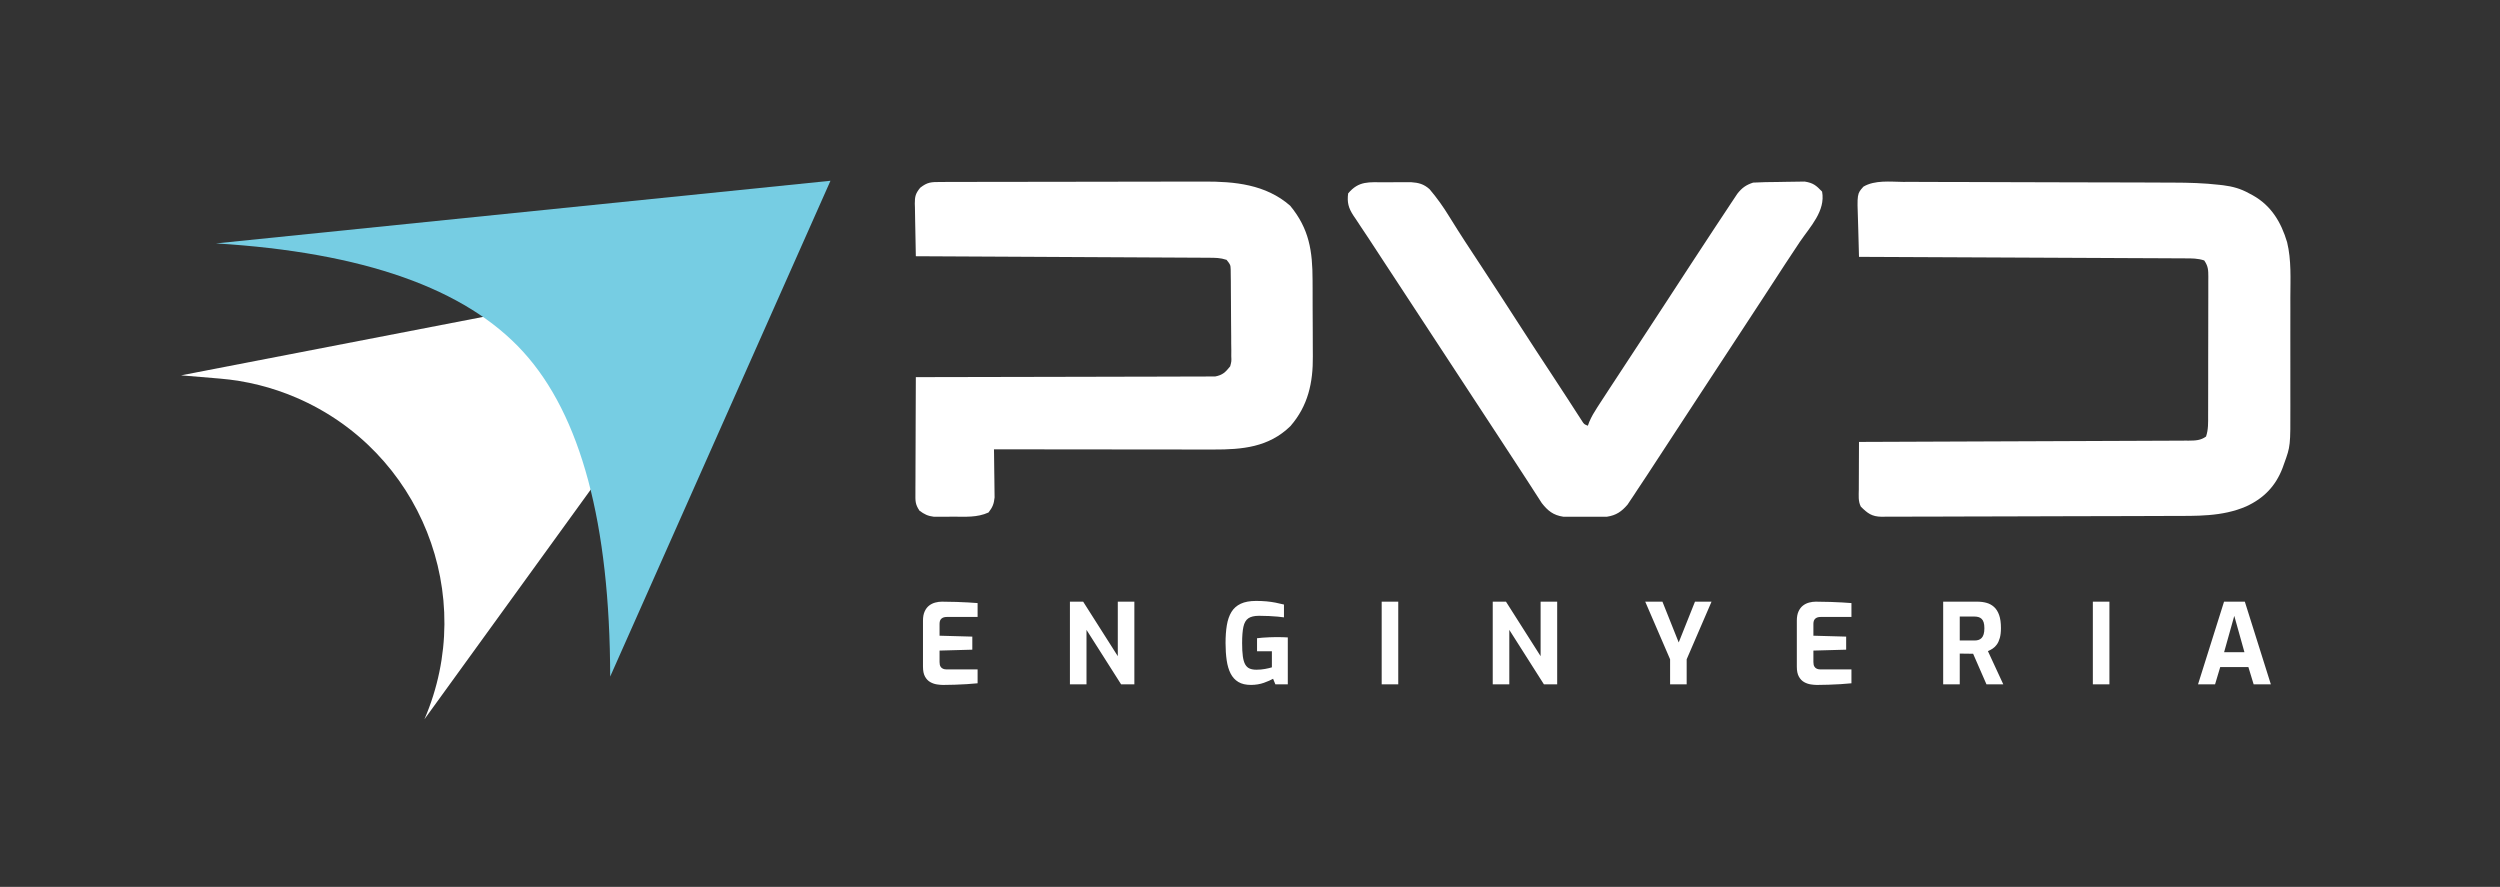 <?xml version="1.0" encoding="UTF-8"?>
<svg width="358px" height="127px" viewBox="0 0 358 127" version="1.1" xmlns="http://www.w3.org/2000/svg" xmlns:xlink="http://www.w3.org/1999/xlink">
    <rect x="0" y="0" width="358" height="127" fill="#333333" stroke="none"/>
    <!-- Generator: Sketch 55 (78076) - https://sketchapp.com -->
    <title>PVD Logo 360x130 (white)</title>
    <desc>Created with Sketch.</desc>
    <g id="PVD-Logo-360x130-(white)" stroke="none" stroke-width="1" fill="none" fill-rule="evenodd">
        <g id="Captura-de-Pantalla-2024-02-26-a-las-0.31.29" transform="translate(131, 26)" fill="#FFFFFF" fill-rule="nonzero">
            <path d="M141.513,0.049 C141.972,0.048 142.432,0.047 142.892,0.045 C144.138,0.043 145.384,0.05 146.631,0.058 C147.939,0.066 149.248,0.066 150.556,0.066 C152.756,0.068 154.956,0.076 157.156,0.087 C159.968,0.102 162.78,0.107 165.593,0.11 C168.021,0.112 170.45,0.118 172.878,0.125 C173.653,0.127 174.428,0.129 175.203,0.13 C176.428,0.133 177.653,0.138 178.879,0.146 C179.325,0.148 179.771,0.149 180.218,0.15 C182.432,0.153 184.616,0.217 186.818,0.468 C186.999,0.488 187.181,0.509 187.368,0.53 C188.723,0.701 189.866,1.018 191.052,1.679 C191.224,1.77 191.396,1.861 191.573,1.955 C194.246,3.437 195.657,5.821 196.514,8.687 C197.139,11.262 196.986,13.939 196.978,16.571 C196.978,17.159 196.979,17.747 196.98,18.335 C196.981,19.563 196.979,20.792 196.976,22.02 C196.971,23.588 196.974,25.155 196.979,26.723 C196.981,27.936 196.98,29.149 196.978,30.362 C196.978,30.94 196.979,31.518 196.98,32.096 C196.995,37.886 196.995,37.886 196.093,40.371 C196.018,40.581 195.943,40.792 195.865,41.009 C194.874,43.603 193.187,45.35 190.666,46.512 C187.186,48.022 183.47,47.873 179.737,47.882 C179.273,47.884 178.809,47.887 178.344,47.889 C176.83,47.895 175.315,47.899 173.801,47.903 C173.278,47.904 172.755,47.906 172.232,47.907 C170.057,47.913 167.882,47.918 165.707,47.921 C162.597,47.925 159.486,47.933 156.375,47.948 C154.184,47.958 151.992,47.963 149.8,47.964 C148.492,47.965 147.184,47.968 145.877,47.977 C144.648,47.984 143.42,47.986 142.192,47.983 C141.742,47.983 141.291,47.985 140.841,47.99 C140.226,47.995 139.611,47.993 138.995,47.989 C138.818,47.993 138.64,47.996 138.457,48 C137.028,47.977 136.44,47.506 135.468,46.546 C135.069,45.757 135.176,44.933 135.182,44.068 C135.183,43.874 135.183,43.681 135.183,43.481 C135.185,42.863 135.188,42.244 135.191,41.625 C135.193,41.206 135.194,40.787 135.195,40.368 C135.198,39.34 135.202,38.312 135.208,37.283 C135.458,37.283 135.707,37.282 135.965,37.281 C142.038,37.26 148.112,37.236 154.186,37.209 C157.123,37.196 160.06,37.185 162.997,37.175 C165.557,37.166 168.117,37.156 170.676,37.144 C172.032,37.137 173.388,37.132 174.743,37.128 C176.019,37.125 177.294,37.119 178.569,37.112 C179.038,37.109 179.507,37.108 179.975,37.107 C180.614,37.106 181.253,37.102 181.892,37.098 C182.171,37.098 182.171,37.098 182.456,37.099 C183.39,37.089 184.138,37.07 184.905,36.511 C185.245,35.503 185.204,34.543 185.203,33.491 C185.204,33.261 185.205,33.032 185.206,32.795 C185.208,32.034 185.209,31.274 185.209,30.513 C185.21,29.985 185.211,29.458 185.212,28.93 C185.213,27.823 185.214,26.717 185.213,25.61 C185.213,24.19 185.217,22.77 185.221,21.35 C185.224,20.261 185.225,19.171 185.225,18.081 C185.225,17.557 185.226,17.033 185.228,16.51 C185.231,15.779 185.23,15.047 185.228,14.316 C185.23,14.099 185.231,13.881 185.233,13.658 C185.227,12.651 185.222,12.152 184.645,11.296 C183.721,10.992 182.884,10.999 181.923,10.998 C181.724,10.997 181.524,10.995 181.319,10.994 C180.649,10.99 179.979,10.988 179.309,10.986 C178.83,10.983 178.35,10.981 177.871,10.978 C176.567,10.971 175.264,10.966 173.96,10.961 C172.598,10.955 171.237,10.948 169.875,10.941 C167.296,10.928 164.717,10.917 162.137,10.905 C159.201,10.893 156.265,10.879 153.329,10.864 C147.289,10.835 141.248,10.808 135.208,10.781 C135.163,9.527 135.13,8.273 135.108,7.019 C135.099,6.592 135.086,6.166 135.07,5.74 C134.926,1.745 134.926,1.745 135.845,0.728 C137.468,-0.237 139.684,0.028 141.513,0.049 Z" id="Path"></path>
            <path d="M3.643,0.061 C3.817,0.06 3.991,0.059 4.17,0.058 C4.756,0.056 5.341,0.056 5.927,0.055 C6.346,0.054 6.765,0.053 7.184,0.051 C8.325,0.048 9.466,0.046 10.607,0.045 C11.321,0.045 12.035,0.043 12.749,0.042 C14.986,0.039 17.224,0.036 19.461,0.035 C22.037,0.034 24.613,0.03 27.19,0.022 C29.184,0.016 31.178,0.014 33.172,0.014 C34.361,0.013 35.551,0.012 36.74,0.007 C37.862,0.003 38.984,0.002 40.106,0.005 C40.515,0.005 40.923,0.004 41.332,0.001 C45.788,-0.025 50.256,0.399 53.75,3.456 C56.49,6.771 56.956,9.966 56.96,14.136 C56.962,14.549 56.964,14.961 56.966,15.374 C56.969,16.237 56.97,17.099 56.969,17.962 C56.969,19.06 56.976,20.157 56.985,21.255 C56.991,22.107 56.992,22.958 56.992,23.81 C56.992,24.214 56.995,24.619 56.999,25.023 C57.033,28.783 56.324,32.112 53.778,35.031 C50.673,38.052 46.892,38.384 42.767,38.372 C42.427,38.372 42.086,38.372 41.736,38.372 C40.808,38.372 39.88,38.37 38.952,38.369 C37.981,38.367 37.009,38.367 36.037,38.367 C34.2,38.366 32.362,38.364 30.525,38.361 C28.432,38.358 26.339,38.357 24.246,38.355 C19.943,38.353 15.64,38.348 11.336,38.342 C11.34,38.571 11.345,38.799 11.349,39.034 C11.362,39.884 11.372,40.734 11.379,41.584 C11.383,41.951 11.388,42.318 11.395,42.685 C11.405,43.214 11.409,43.744 11.413,44.273 C11.417,44.591 11.421,44.909 11.425,45.237 C11.328,46.171 11.131,46.648 10.556,47.387 C8.932,48.134 7.218,47.989 5.465,47.985 C4.99,47.991 4.99,47.991 4.504,47.997 C4.199,47.997 3.893,47.997 3.578,47.998 C3.162,47.999 3.162,47.999 2.737,48 C1.856,47.89 1.377,47.652 0.668,47.129 C0.029,46.177 0.084,45.716 0.088,44.581 C0.088,44.402 0.088,44.223 0.088,44.038 C0.088,43.447 0.093,42.856 0.097,42.264 C0.098,41.854 0.098,41.444 0.099,41.033 C0.101,39.954 0.106,38.874 0.112,37.795 C0.117,36.693 0.119,35.592 0.122,34.49 C0.128,32.329 0.136,30.167 0.147,28.006 C0.484,28.006 0.484,28.006 0.826,28.005 C6.277,28.002 11.728,27.991 17.179,27.972 C19.815,27.963 22.451,27.956 25.087,27.955 C27.385,27.955 29.682,27.949 31.979,27.939 C33.196,27.933 34.412,27.93 35.629,27.932 C36.774,27.934 37.919,27.93 39.064,27.921 C39.484,27.919 39.905,27.919 40.325,27.921 C40.899,27.924 41.472,27.92 42.046,27.913 C42.528,27.912 42.528,27.912 43.02,27.91 C44.098,27.702 44.486,27.296 45.163,26.455 C45.352,25.751 45.352,25.751 45.319,24.993 C45.321,24.705 45.323,24.418 45.324,24.122 C45.319,23.815 45.314,23.508 45.309,23.191 C45.308,22.873 45.308,22.556 45.307,22.229 C45.304,21.558 45.299,20.888 45.29,20.218 C45.277,19.189 45.274,18.162 45.273,17.133 C45.269,16.482 45.265,15.831 45.26,15.18 C45.259,14.871 45.257,14.563 45.256,14.245 C45.252,13.96 45.248,13.674 45.243,13.38 C45.24,13.129 45.238,12.877 45.235,12.618 C45.206,11.918 45.206,11.918 44.643,11.209 C43.748,10.913 43.053,10.914 42.109,10.91 C41.93,10.908 41.751,10.907 41.566,10.906 C40.964,10.902 40.363,10.9 39.761,10.897 C39.33,10.895 38.899,10.892 38.469,10.89 C37.298,10.883 36.127,10.877 34.956,10.872 C33.733,10.866 32.51,10.859 31.287,10.852 C28.97,10.839 26.653,10.828 24.336,10.817 C21.699,10.804 19.062,10.79 16.424,10.775 C10.999,10.746 5.573,10.718 0.147,10.692 C0.115,9.428 0.092,8.163 0.076,6.899 C0.069,6.469 0.061,6.039 0.049,5.609 C0.033,4.99 0.026,4.371 0.02,3.752 C0.014,3.561 0.007,3.37 2.26265752e-06,3.173 C-0.001,2.135 0.104,1.701 0.773,0.886 C1.807,0.074 2.332,0.064 3.643,0.061 Z" id="Path"></path>
            <path d="M67.286,0.103 C67.851,0.102 68.416,0.097 68.981,0.093 C69.341,0.092 69.702,0.091 70.063,0.091 C70.391,0.09 70.718,0.089 71.056,0.088 C72.158,0.166 72.881,0.351 73.709,1.089 C74.764,2.327 75.669,3.601 76.518,4.986 C76.789,5.419 77.061,5.852 77.332,6.285 C77.471,6.507 77.609,6.728 77.752,6.956 C78.448,8.06 79.165,9.15 79.883,10.24 C80.025,10.457 80.167,10.673 80.314,10.896 C80.595,11.324 80.877,11.752 81.158,12.18 C82.931,14.877 84.685,17.585 86.433,20.298 C88.118,22.913 89.82,25.517 91.534,28.114 C92.179,29.092 92.819,30.073 93.456,31.057 C93.611,31.297 93.767,31.537 93.927,31.784 C94.223,32.24 94.517,32.696 94.81,33.152 C94.941,33.354 95.071,33.555 95.206,33.762 C95.32,33.939 95.434,34.116 95.552,34.298 C95.84,34.746 95.84,34.746 96.379,34.965 C96.448,34.779 96.517,34.594 96.588,34.403 C96.906,33.659 97.281,33.027 97.723,32.348 C97.889,32.091 98.055,31.835 98.226,31.571 C98.405,31.297 98.584,31.024 98.768,30.742 C98.954,30.457 99.139,30.172 99.329,29.879 C100.897,27.468 102.477,25.066 104.06,22.665 C105.207,20.925 106.345,19.179 107.483,17.433 C108.423,15.99 109.364,14.547 110.305,13.106 C110.56,12.715 110.815,12.325 111.069,11.934 C112.063,10.41 113.061,8.89 114.062,7.371 C114.24,7.101 114.418,6.83 114.601,6.551 C115.162,5.7 115.725,4.851 116.289,4.003 C116.465,3.734 116.642,3.465 116.824,3.189 C116.991,2.938 117.158,2.688 117.33,2.43 C117.551,2.097 117.551,2.097 117.777,1.756 C118.437,0.907 119.02,0.489 120.043,0.15 C121.219,0.08 122.395,0.07 123.572,0.06 C123.959,0.056 124.347,0.049 124.735,0.039 C125.296,0.025 125.858,0.019 126.419,0.015 C126.755,0.01 127.09,0.005 127.436,0 C128.665,0.199 129.071,0.552 129.925,1.44 C130.437,4.21 128.214,6.465 126.736,8.638 C126.015,9.702 125.311,10.775 124.61,11.852 C124.431,12.127 124.431,12.127 124.249,12.407 C124.007,12.779 123.765,13.151 123.523,13.523 C122.939,14.423 122.352,15.321 121.766,16.22 C121.649,16.399 121.532,16.579 121.411,16.763 C120.062,18.831 118.708,20.896 117.354,22.961 C116.646,24.039 115.939,25.118 115.232,26.197 C114.381,27.495 113.53,28.794 112.679,30.092 C111.486,31.911 110.293,33.73 109.106,35.552 C107.835,37.502 106.562,39.449 105.286,41.396 C105.126,41.64 104.966,41.884 104.802,42.136 C104.338,42.842 103.87,43.546 103.4,44.249 C103.246,44.485 103.092,44.721 102.933,44.964 C102.78,45.191 102.627,45.418 102.47,45.652 C102.336,45.853 102.202,46.055 102.064,46.263 C101.218,47.25 100.43,47.798 99.127,47.992 C98.808,47.994 98.488,47.995 98.159,47.996 C97.986,47.997 97.813,47.998 97.635,47.999 C97.271,48 96.907,47.998 96.544,47.993 C95.99,47.988 95.438,47.993 94.885,48 C94.53,47.999 94.175,47.998 93.819,47.996 C93.34,47.994 93.34,47.994 92.851,47.992 C91.431,47.78 90.644,47.141 89.778,46.035 C89.575,45.726 89.376,45.415 89.179,45.103 C89.069,44.933 88.959,44.764 88.845,44.589 C88.612,44.229 88.38,43.869 88.149,43.507 C87.807,42.973 87.461,42.442 87.113,41.912 C86.639,41.188 86.166,40.463 85.694,39.738 C84.892,38.505 84.086,37.275 83.28,36.045 C83.138,35.829 82.997,35.613 82.851,35.391 C82.563,34.952 82.275,34.513 81.988,34.075 C81.28,32.996 80.573,31.917 79.866,30.839 C79.585,30.409 79.303,29.979 79.021,29.549 C74.796,23.102 74.796,23.102 70.57,16.655 C70.43,16.442 70.291,16.229 70.147,16.01 C69.866,15.581 69.585,15.152 69.304,14.723 C68.591,13.635 67.877,12.548 67.162,11.461 C66.456,10.389 65.755,9.315 65.054,8.24 C64.662,7.641 64.263,7.046 63.864,6.452 C63.623,6.087 63.383,5.722 63.142,5.357 C63.031,5.195 62.92,5.033 62.806,4.866 C62.097,3.775 61.888,2.988 62.053,1.698 C63.586,-0.142 65.053,0.102 67.286,0.103 Z" id="Path"></path>
        </g>
        <g id="Group" transform="translate(25, 25)">
            <path d="M0.925,28.75 L82.925,12.885 L35.778,78 L35.778,78 C43.431,60.219 35.22,39.601 17.438,31.948 C13.961,30.451 10.264,29.528 6.491,29.214 L0.925,28.75 Z" id="Line-7" fill="#FFFFFF"></path>
            <path d="M5.925,9.856 C27,11.134 41.667,16.309 49.925,25.384 C58.184,34.458 62.335,49.958 62.379,71.885 L93.925,0.885 L5.925,9.856 Z" id="Line-6" fill="#76CDE3"></path>
        </g>
        <path d="M135.053,98.083 C134.794,98.083 134.499,98.058 134.169,98.007 C133.839,97.957 133.523,97.848 133.22,97.679 C132.917,97.511 132.666,97.252 132.468,96.901 C132.27,96.551 132.171,96.075 132.171,95.471 L132.171,88.871 C132.171,88.344 132.252,87.904 132.415,87.552 C132.577,87.199 132.79,86.921 133.052,86.718 C133.314,86.515 133.606,86.372 133.928,86.287 C134.25,86.202 134.566,86.159 134.877,86.159 C135.675,86.162 136.381,86.175 136.995,86.197 C137.609,86.22 138.16,86.244 138.65,86.27 C139.139,86.296 139.586,86.326 139.992,86.361 L139.992,88.348 L135.579,88.348 C135.252,88.348 134.998,88.428 134.816,88.587 C134.634,88.746 134.544,88.992 134.544,89.328 L134.544,91.033 L139.235,91.163 L139.235,93.034 L134.544,93.163 L134.544,94.803 C134.544,95.079 134.589,95.293 134.679,95.445 C134.769,95.598 134.89,95.705 135.043,95.767 C135.195,95.828 135.357,95.859 135.528,95.859 L139.992,95.859 L139.992,97.847 C139.521,97.896 139.003,97.938 138.436,97.972 C137.87,98.006 137.296,98.033 136.715,98.051 C136.134,98.07 135.58,98.08 135.053,98.083 Z M153.213,98 L153.213,86.159 L155.109,86.159 L160.068,93.962 L160.068,86.159 L162.441,86.159 L162.441,98 L160.545,98 L155.586,90.198 L155.586,98 L153.213,98 Z M179.153,98.08 C178.411,98.083 177.803,97.942 177.329,97.657 C176.855,97.373 176.485,96.967 176.219,96.441 C175.953,95.915 175.767,95.282 175.66,94.544 C175.553,93.806 175.499,92.985 175.499,92.08 C175.499,91.131 175.56,90.283 175.683,89.537 C175.806,88.79 176.024,88.158 176.338,87.64 C176.652,87.123 177.095,86.729 177.667,86.458 C178.239,86.187 178.973,86.052 179.869,86.052 C180.413,86.052 180.91,86.073 181.36,86.115 C181.811,86.157 182.24,86.218 182.647,86.297 C183.055,86.376 183.46,86.467 183.864,86.57 L183.864,88.406 C183.638,88.369 183.338,88.334 182.966,88.3 C182.593,88.267 182.179,88.239 181.722,88.216 C181.265,88.193 180.792,88.182 180.302,88.182 C179.623,88.182 179.11,88.302 178.763,88.541 C178.415,88.781 178.18,89.186 178.057,89.757 C177.934,90.327 177.872,91.104 177.872,92.088 C177.872,92.859 177.906,93.491 177.974,93.985 C178.041,94.479 178.154,94.865 178.313,95.145 C178.471,95.425 178.682,95.621 178.944,95.734 C179.206,95.846 179.529,95.903 179.914,95.903 C180.354,95.903 180.773,95.865 181.169,95.791 C181.566,95.716 181.888,95.64 182.134,95.562 L182.134,93.257 L180.008,93.257 L180.008,91.394 C180.231,91.362 180.498,91.336 180.807,91.314 C181.117,91.293 181.441,91.275 181.779,91.258 C182.117,91.242 182.439,91.234 182.744,91.234 C183.088,91.234 183.396,91.238 183.669,91.245 C183.943,91.251 184.191,91.263 184.413,91.279 L184.413,98 L182.636,98 L182.306,97.199 C182.001,97.378 181.567,97.569 181.003,97.772 C180.439,97.974 179.822,98.077 179.153,98.08 Z M197.857,98 L197.857,86.159 L200.23,86.159 L200.23,98 L197.857,98 Z M213.76,98 L213.76,86.159 L215.656,86.159 L220.615,93.962 L220.615,86.159 L222.988,86.159 L222.988,98 L221.091,98 L216.133,90.198 L216.133,98 L213.76,98 Z M239.158,98 L239.158,94.413 L235.597,86.159 L238.061,86.159 L240.391,91.998 L242.721,86.159 L245.091,86.159 L241.531,94.413 L241.531,98 L239.158,98 Z M260.189,98.083 C259.93,98.083 259.635,98.058 259.305,98.007 C258.975,97.957 258.658,97.848 258.355,97.679 C258.052,97.511 257.802,97.252 257.604,96.901 C257.405,96.551 257.306,96.075 257.306,95.471 L257.306,88.871 C257.306,88.344 257.388,87.904 257.55,87.552 C257.713,87.199 257.925,86.921 258.188,86.718 C258.45,86.515 258.742,86.372 259.064,86.287 C259.386,86.202 259.702,86.159 260.013,86.159 C260.811,86.162 261.517,86.175 262.131,86.197 C262.745,86.22 263.296,86.244 263.785,86.27 C264.274,86.296 264.722,86.326 265.127,86.361 L265.127,88.348 L260.715,88.348 C260.388,88.348 260.134,88.428 259.952,88.587 C259.77,88.746 259.679,88.992 259.679,89.328 L259.679,91.033 L264.37,91.163 L264.37,93.034 L259.679,93.163 L259.679,94.803 C259.679,95.079 259.724,95.293 259.815,95.445 C259.905,95.598 260.026,95.705 260.179,95.767 C260.331,95.828 260.493,95.859 260.664,95.859 L265.127,95.859 L265.127,97.847 C264.657,97.896 264.139,97.938 263.572,97.972 C263.006,98.006 262.432,98.033 261.851,98.051 C261.27,98.07 260.716,98.08 260.189,98.083 Z M278.263,98 L278.263,86.159 L283.158,86.159 C283.627,86.159 284.064,86.215 284.472,86.328 C284.879,86.44 285.237,86.636 285.547,86.915 C285.857,87.195 286.1,87.579 286.274,88.069 C286.449,88.558 286.536,89.183 286.536,89.944 C286.536,90.495 286.483,90.962 286.376,91.345 C286.269,91.727 286.128,92.041 285.952,92.286 C285.777,92.531 285.577,92.727 285.354,92.875 C285.131,93.023 284.903,93.145 284.671,93.242 L286.872,98 L284.464,98 L282.551,93.616 C282.423,93.616 282.278,93.615 282.115,93.612 C281.952,93.609 281.785,93.607 281.613,93.605 C281.441,93.604 281.27,93.602 281.099,93.599 C280.929,93.596 280.775,93.593 280.636,93.59 L280.636,98 L278.263,98 Z M280.636,91.719 L282.749,91.719 C282.96,91.719 283.151,91.693 283.322,91.639 C283.493,91.585 283.642,91.491 283.77,91.357 C283.898,91.223 283.995,91.043 284.062,90.816 C284.13,90.589 284.163,90.303 284.163,89.956 C284.163,89.618 284.129,89.341 284.06,89.123 C283.992,88.906 283.894,88.738 283.766,88.618 C283.638,88.499 283.488,88.414 283.317,88.365 C283.146,88.315 282.957,88.29 282.749,88.29 L280.636,88.29 L280.636,91.719 Z M299.696,98 L299.696,86.159 L302.069,86.159 L302.069,98 L299.696,98 Z M314.756,98 L318.483,86.159 L321.46,86.159 L325.187,98 L322.723,98 L321.968,95.523 L317.936,95.523 L317.196,98 L314.756,98 Z M318.492,93.392 L321.403,93.392 L319.948,88.193 L318.492,93.392 Z" id="ENGINYERIA" fill="#FFFFFF" fill-rule="nonzero"></path>
    </g>
</svg>
